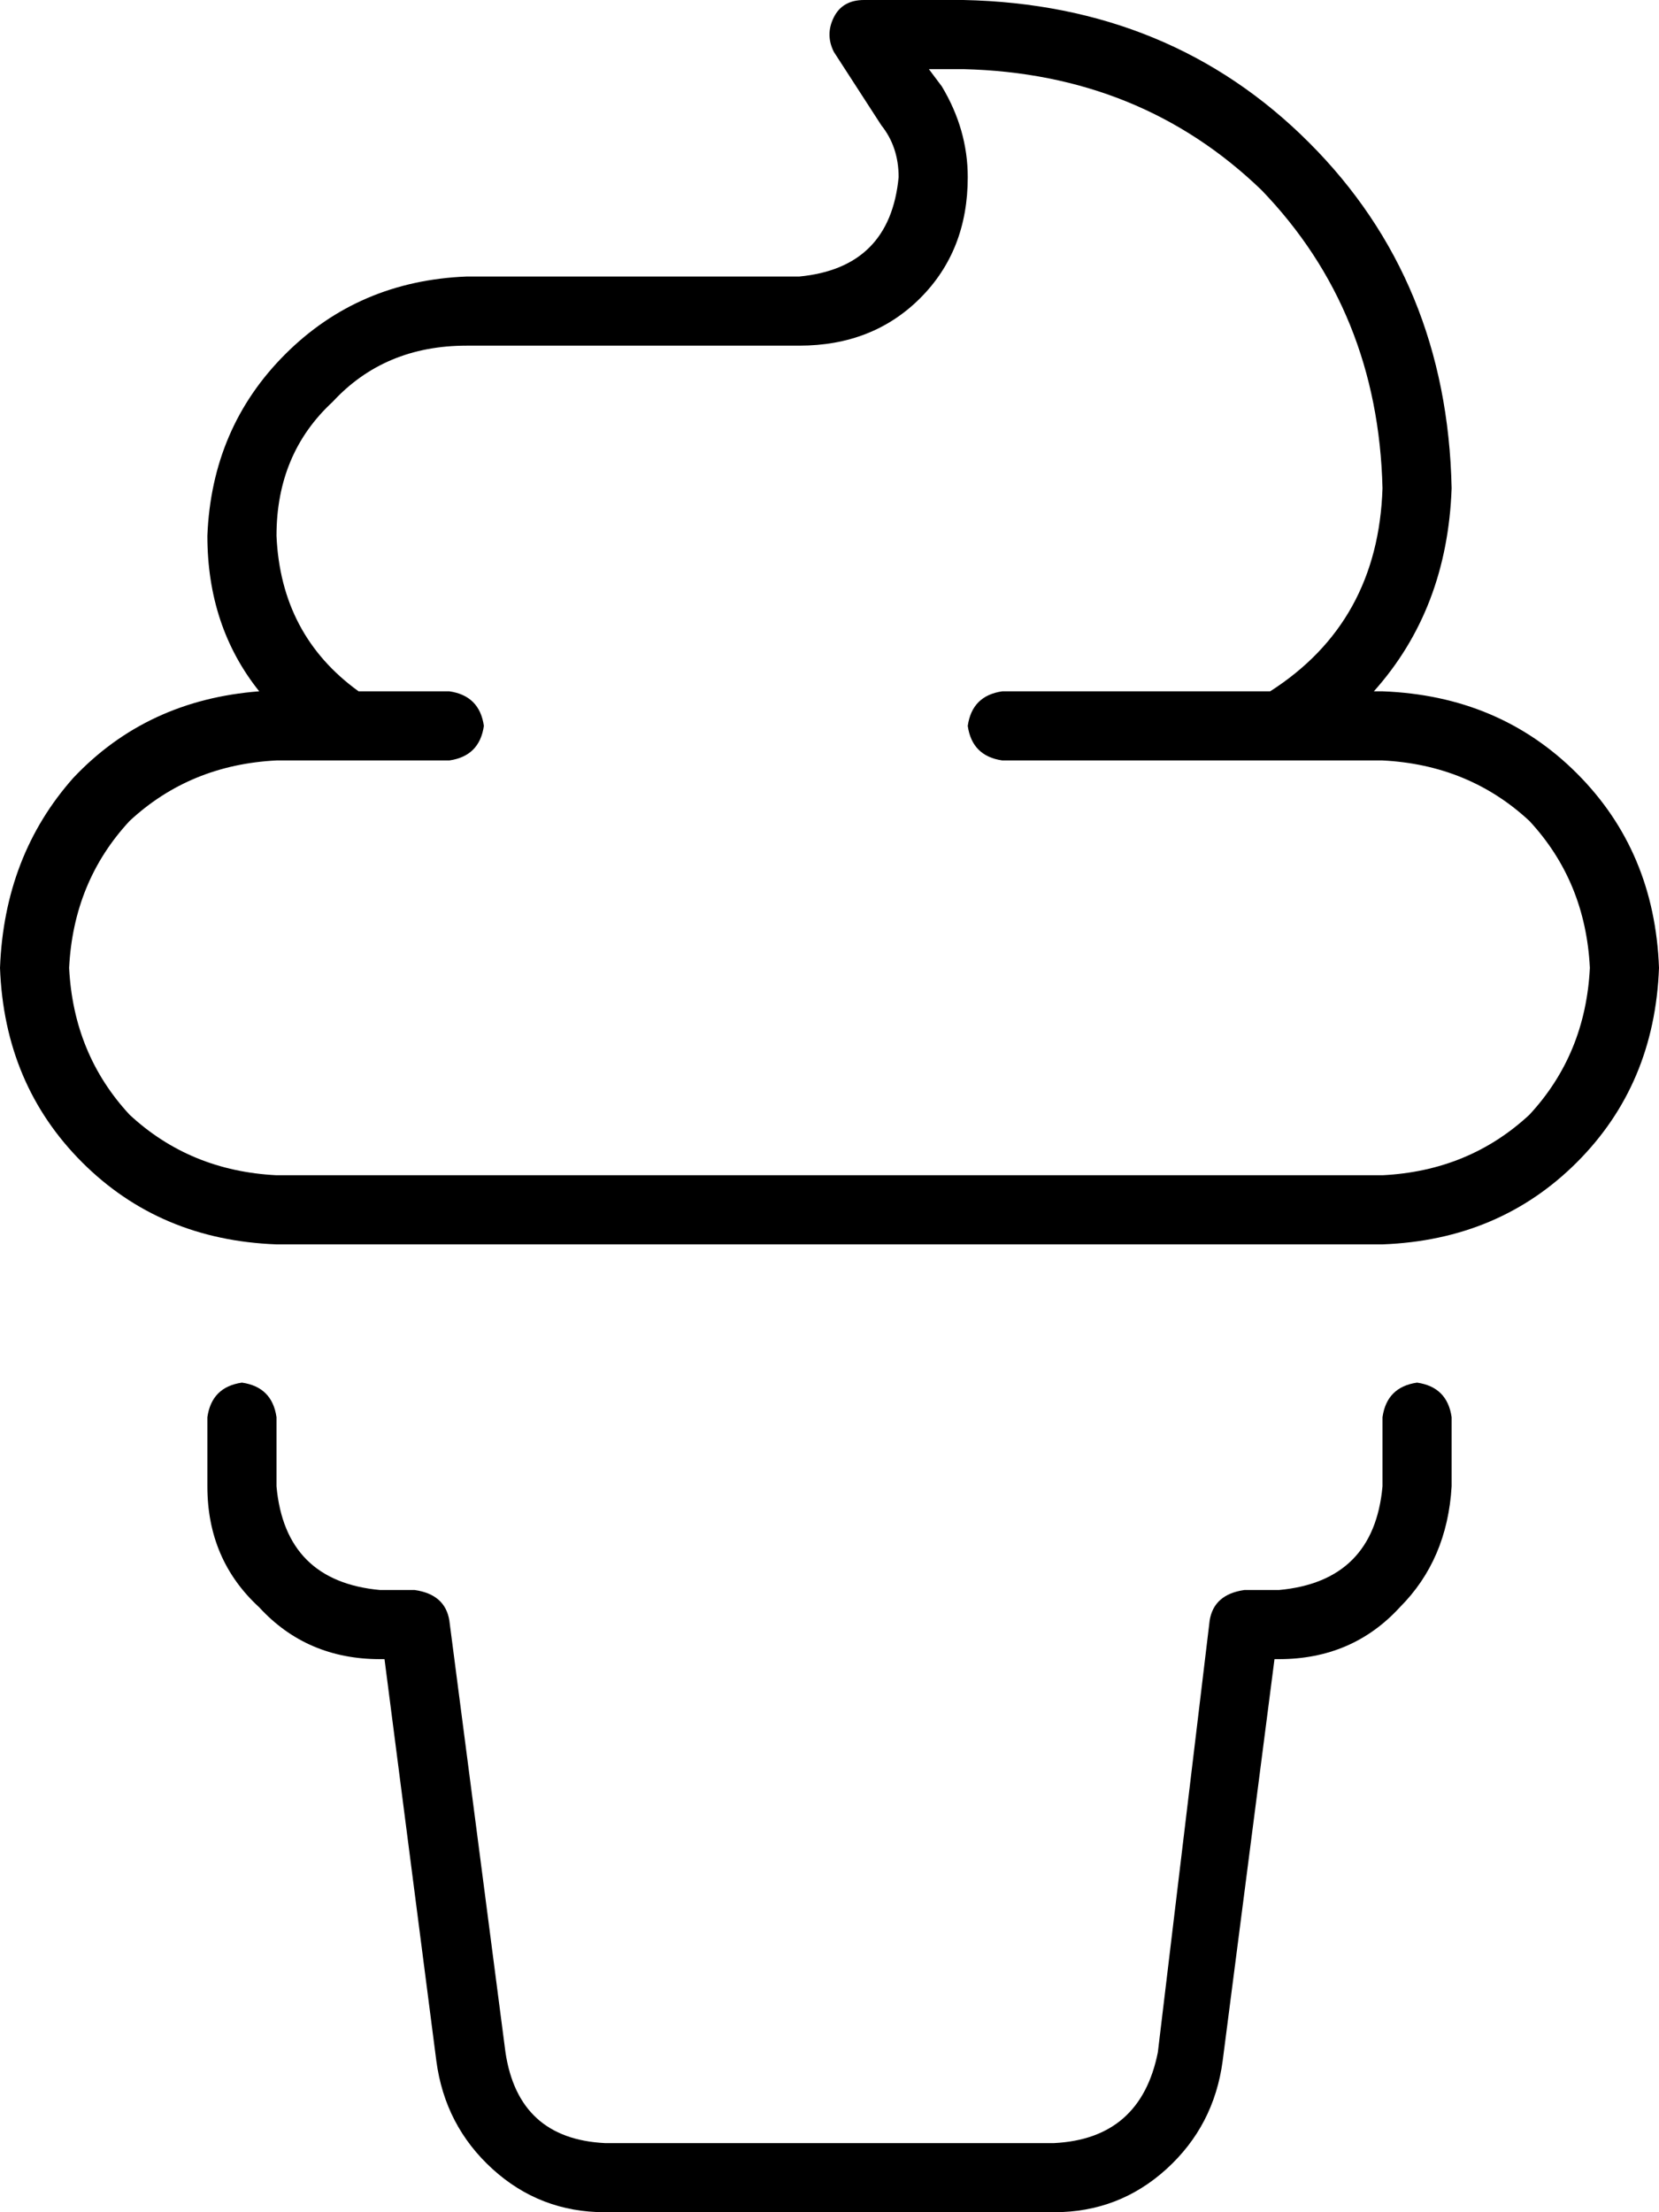 <svg xmlns="http://www.w3.org/2000/svg" viewBox="0 0 384 512">
  <path d="M 200 0 Q 195 0 193 4 Q 191 8 193 12 L 204 29 L 204 29 Q 208 34 208 41 Q 206 62 185 64 L 108 64 L 108 64 Q 83 65 66 82 Q 49 99 48 124 Q 48 145 60 160 Q 34 162 17 180 Q 1 198 0 224 Q 1 251 19 269 Q 37 287 64 288 L 320 288 L 320 288 Q 347 287 365 269 Q 383 251 384 224 Q 383 197 365 179 Q 347 161 320 160 L 318 160 L 318 160 Q 335 141 336 113 Q 335 65 303 33 Q 271 1 223 0 L 200 0 L 200 0 Z M 294 160 L 232 160 L 294 160 L 232 160 Q 225 161 224 168 Q 225 175 232 176 L 296 176 L 320 176 Q 340 177 354 190 Q 367 204 368 224 Q 367 244 354 258 Q 340 271 320 272 L 64 272 L 64 272 Q 44 271 30 258 Q 17 244 16 224 Q 17 204 30 190 Q 44 177 64 176 L 80 176 L 104 176 Q 111 175 112 168 Q 111 161 104 160 L 83 160 L 83 160 Q 65 147 64 124 Q 64 105 77 93 Q 89 80 108 80 L 185 80 L 185 80 Q 202 80 213 69 Q 224 58 224 41 Q 224 30 218 20 L 215 16 L 215 16 L 223 16 L 223 16 Q 264 17 292 44 Q 319 72 320 113 Q 319 144 294 160 L 294 160 Z M 64 328 Q 63 321 56 320 Q 49 321 48 328 L 48 344 L 48 344 Q 48 361 60 372 Q 71 384 88 384 L 89 384 L 89 384 L 101 477 L 101 477 Q 103 492 114 502 Q 125 512 140 512 L 244 512 L 244 512 Q 259 512 270 502 Q 281 492 283 477 L 295 384 L 295 384 L 296 384 L 296 384 Q 313 384 324 372 Q 335 361 336 344 L 336 328 L 336 328 Q 335 321 328 320 Q 321 321 320 328 L 320 344 L 320 344 Q 318 366 296 368 L 288 368 L 288 368 Q 281 369 280 375 L 268 475 L 268 475 Q 264 495 244 496 L 140 496 L 140 496 Q 120 495 117 475 L 104 375 L 104 375 Q 103 369 96 368 L 88 368 L 88 368 Q 66 366 64 344 L 64 328 L 64 328 Z" />
</svg>